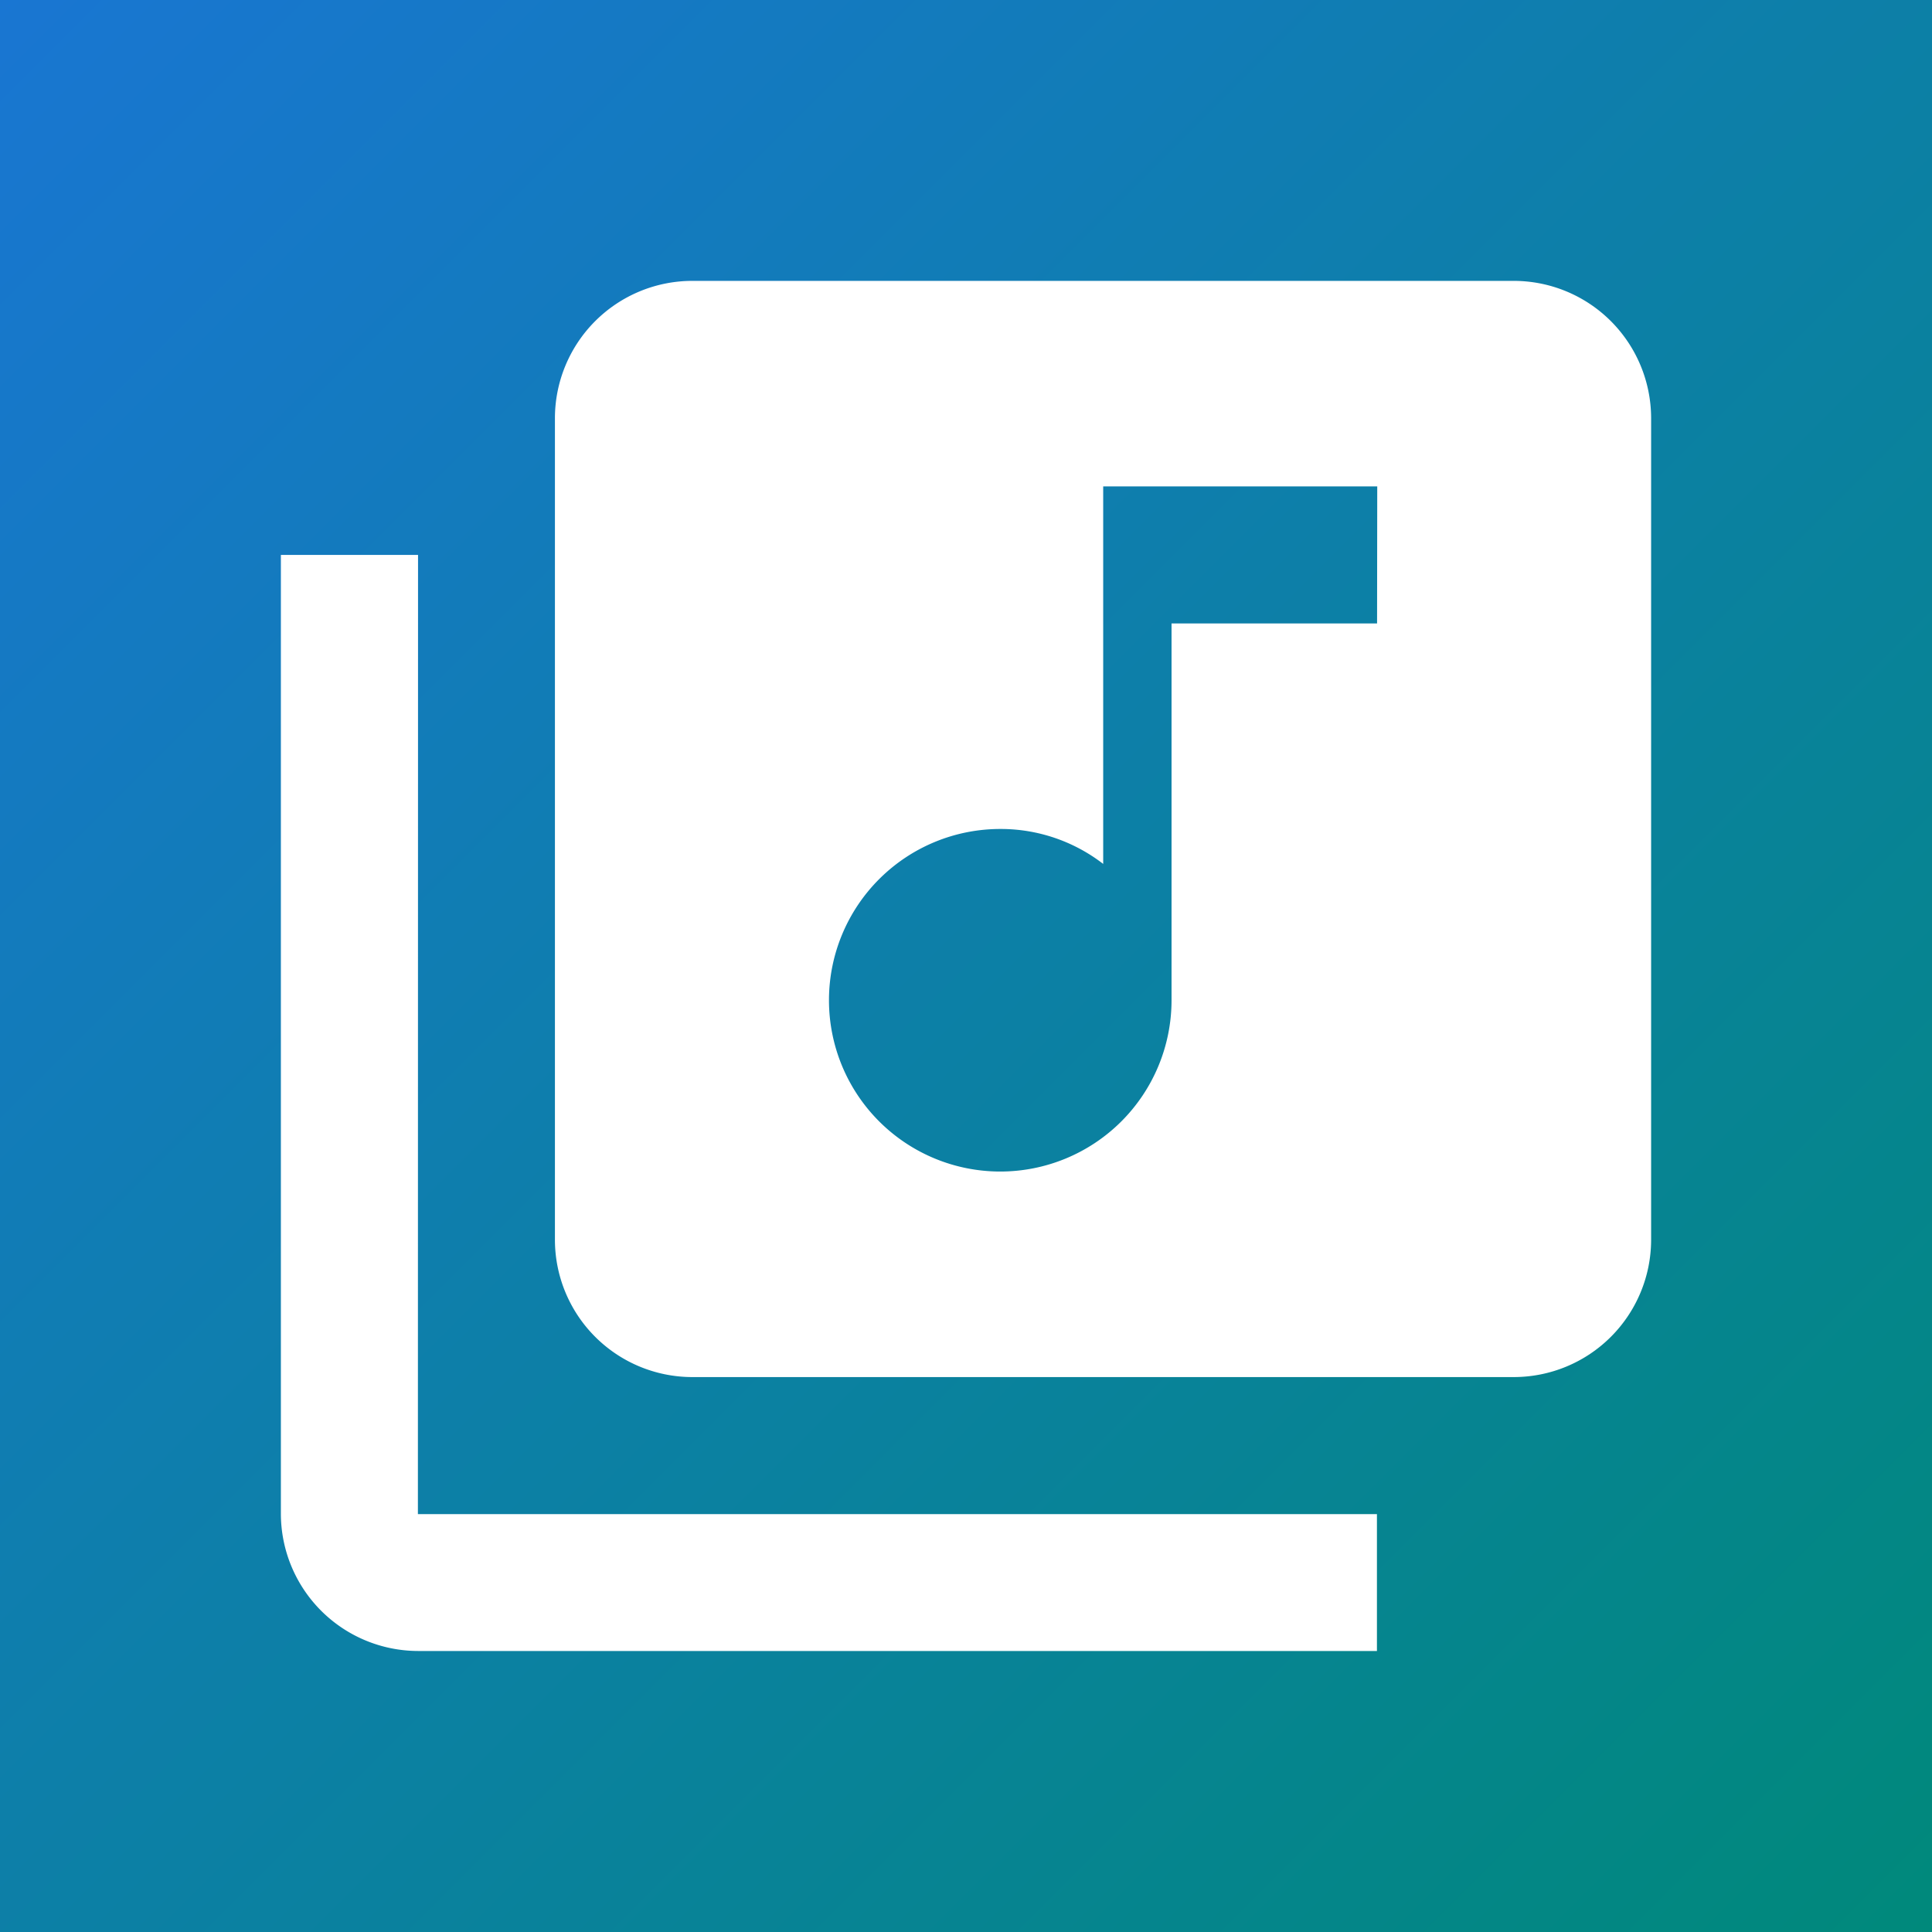 <svg xmlns="http://www.w3.org/2000/svg" xmlns:xlink="http://www.w3.org/1999/xlink" viewBox="0 0 560.04 560.04"><rect x="0" y="0" width="560.04" height="560.04" fill="#333333" stroke="none"/><defs><style>.cls-1{fill:url(#linear-gradient);}.cls-2{fill:#fff;}</style><linearGradient id="linear-gradient" x2="560.04" y2="560.04" gradientUnits="userSpaceOnUse"><stop offset="0" stop-color="#1976d2"/><stop offset="1" stop-color="#00897b"/></linearGradient></defs><title>audio-gra</title><g id="Layer_2" data-name="Layer 2"><g id="Layer_1-2" data-name="Layer 1"><rect class="cls-1" width="560.04" height="560.04"/><path class="cls-2" d="M438.9,81.42H200.58a39.84,39.84,0,0,0-39.72,39.72V359.46a39.84,39.84,0,0,0,39.72,39.72H438.9a39.83,39.83,0,0,0,39.72-39.72V121.14A39.84,39.84,0,0,0,438.9,81.42Zm-39.72,99.3H339.6V290A49.65,49.65,0,1,1,290,240.3a48.57,48.57,0,0,1,29.79,10.13V141h79.44Zm-278-19.86H81.42v278a39.84,39.84,0,0,0,39.72,39.72h278V438.9h-278Z"/></g></g></svg>